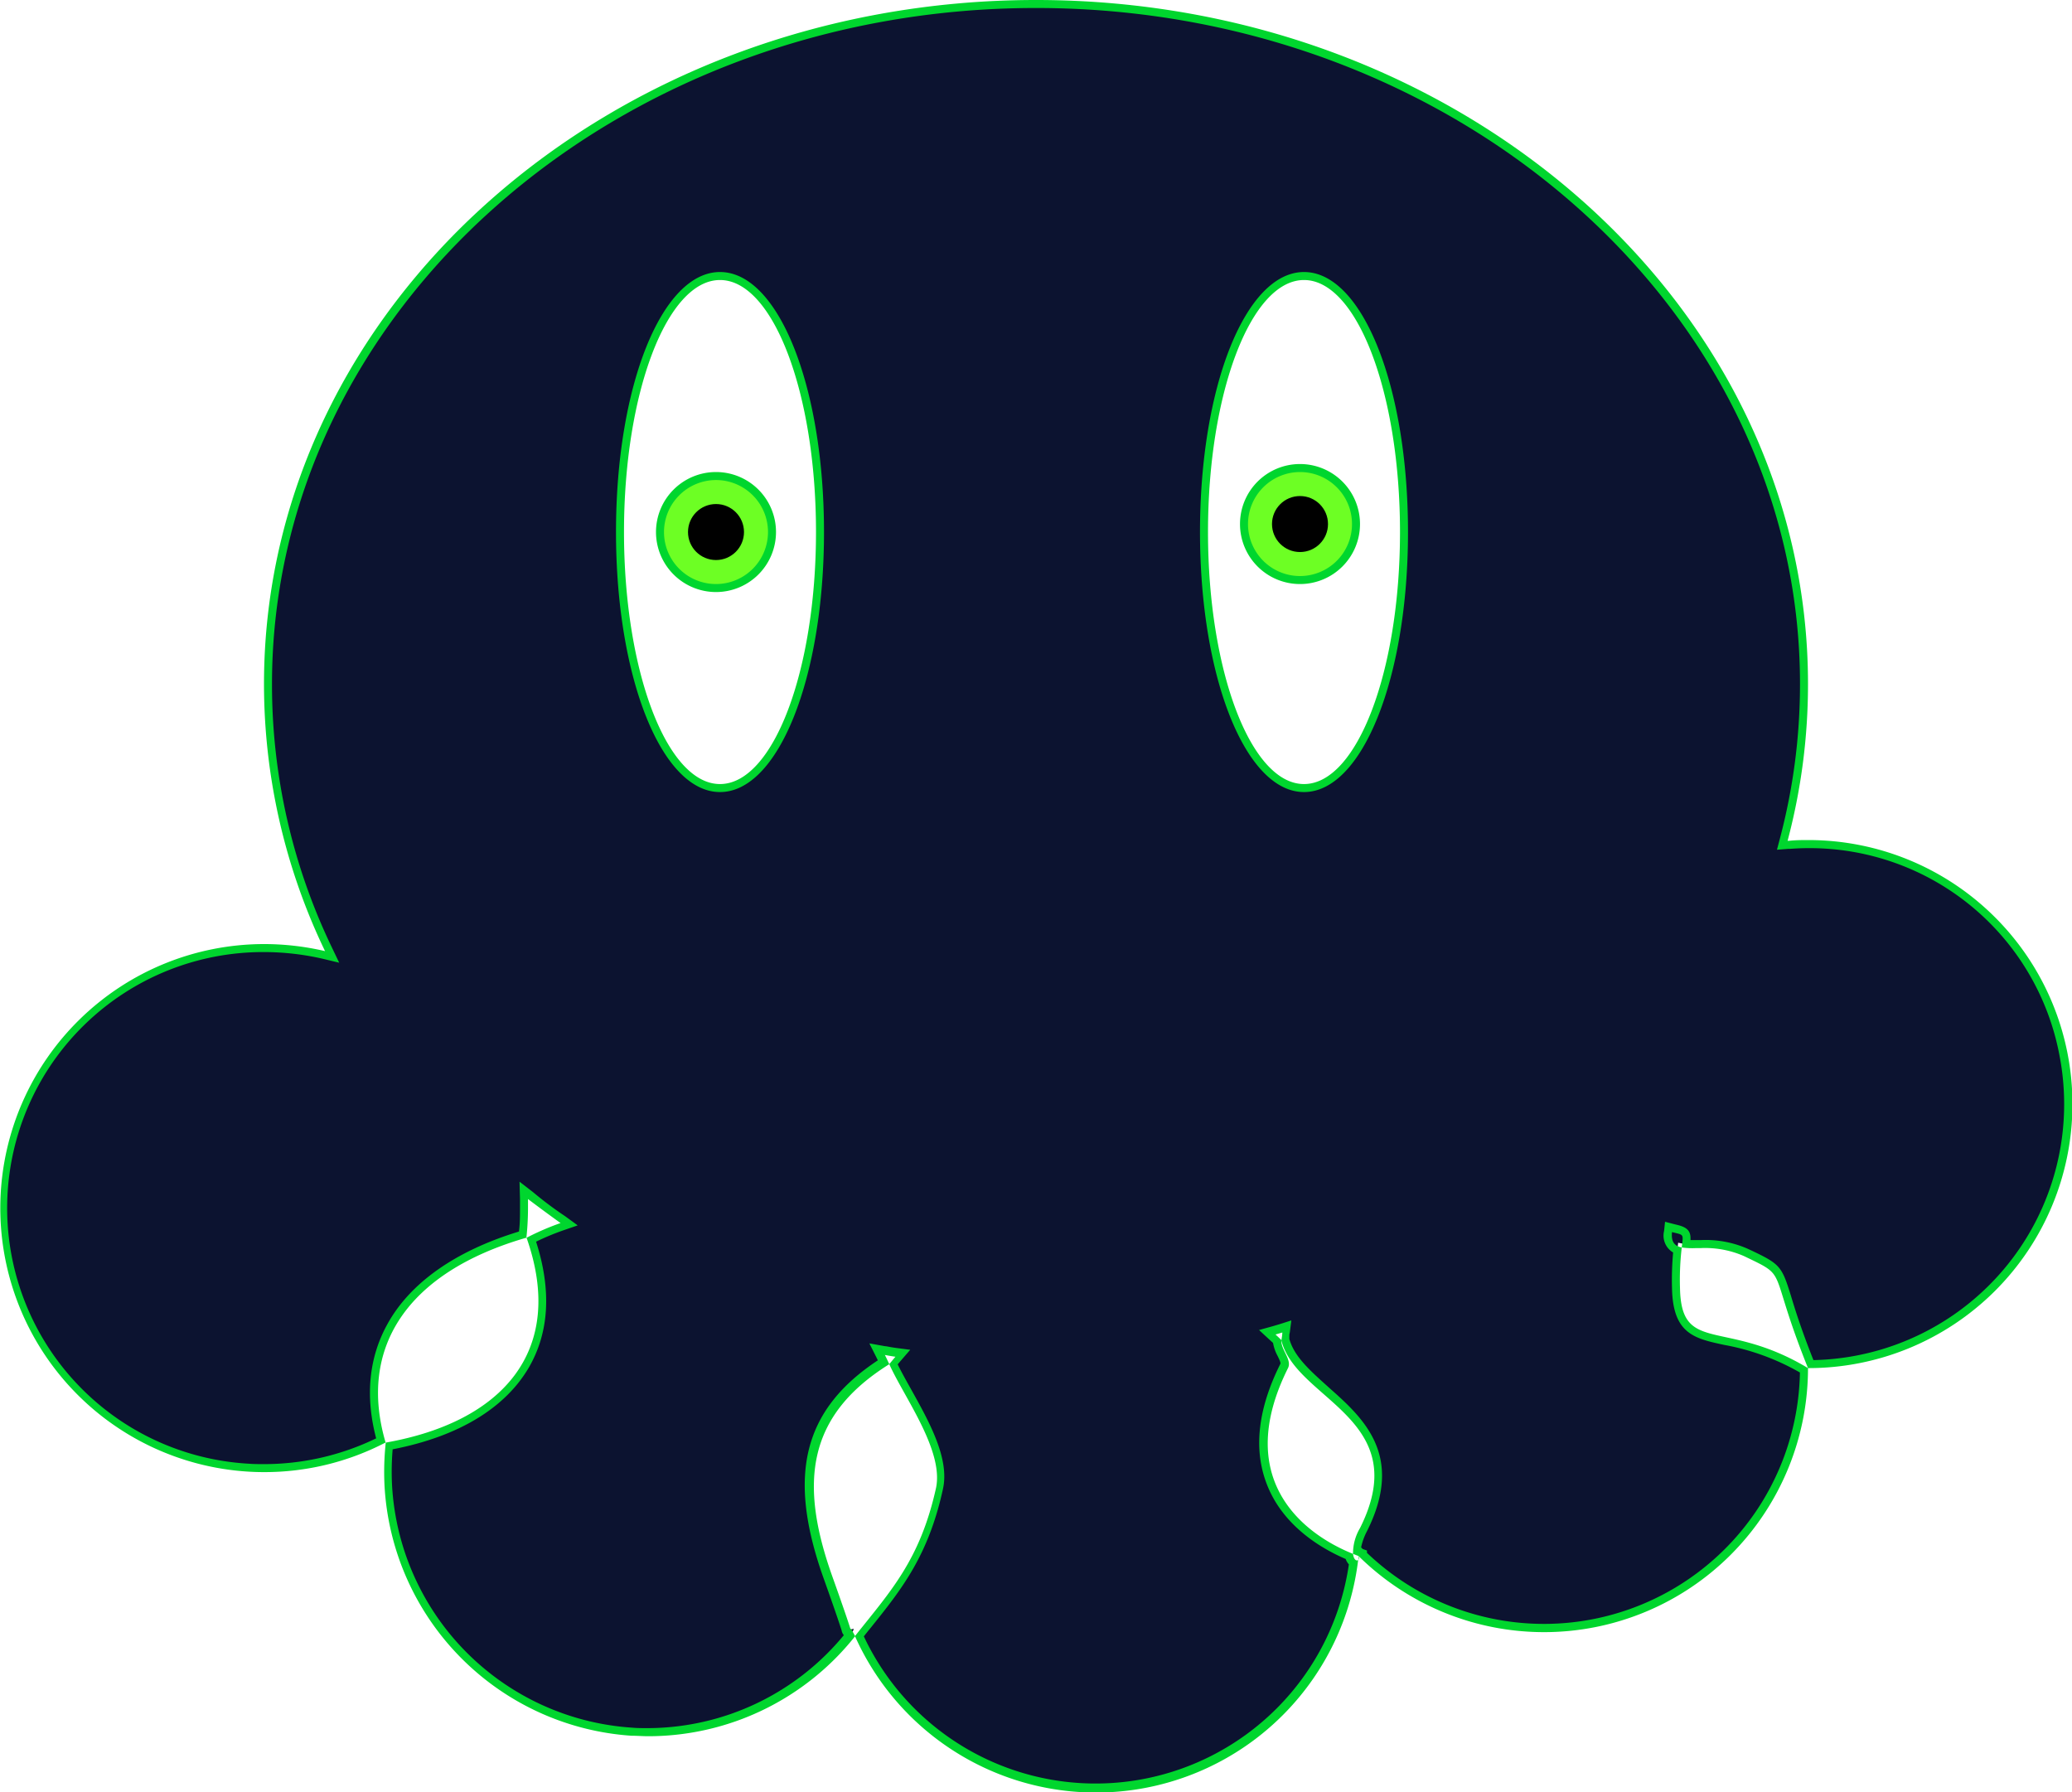 <svg id="Layer_1" data-name="Layer 1" xmlns="http://www.w3.org/2000/svg" xmlns:xlink="http://www.w3.org/1999/xlink" viewBox="0 0 259 224"><defs><style>.cls-1{fill:#0c1330;}.cls-2{fill:#00d62e;}.cls-3{fill:#6dff24;}.cls-4{stroke:#000;stroke-miterlimit:10;}</style><symbol id="New_Symbol" data-name="New Symbol" viewBox="0 0 259 224"><path class="cls-1" d="M137,223.5a32.6,32.6,0,0,1-29.55-18.93l1.09-1.35c3.82-4.76,7.12-8.87,8.95-17.11.81-3.64-1.84-8.35-4-12.14-.69-1.23-1.35-2.39-1.82-3.4l.57-.67.6-.7-.91-.13c-.42,0-.82-.12-1.23-.2l-1-.18.37.88c.13.25.24.49.36.74-9.42,6.06-11.5,14.12-7,26.86,1.76,5,2.2,6.33,2.29,6.64l1-.23-.11.32-.37.17-.33-.13a3.29,3.29,0,0,1,.3.5A32.36,32.36,0,0,1,81,216.5c-.68,0-1.37,0-2.06-.06a32.82,32.82,0,0,1-30.4-30.89,32.47,32.47,0,0,1,.12-4.82c8.19-1.52,14.07-5,17-10,2.55-4.37,2.8-9.67.74-15.77a30.08,30.08,0,0,1,3.8-1.62l.93-.32-.8-.56c-1.51-1-2.84-2-4-3l-.84-.66,0,1.06c0,.37,0,.74,0,1.12,0,1.08-.06,2.2-.16,3.31-8,2.37-13.69,6.33-16.51,11.48-2.28,4.17-2.7,9-1.22,14.25A32.48,32.48,0,0,1,33,183.5q-1,0-1.92-.06A32.5,32.5,0,0,1,33,118.5a33.07,33.07,0,0,1,7.52.87l1,.23-.45-.94A76.23,76.23,0,0,1,33.5,85.5c0-46.87,43.07-85,96-85s96,38.13,96,85A75.93,75.93,0,0,1,223,105l-.18.69.91-.08c.8-.06,1.61-.09,2.41-.09a32.27,32.27,0,0,1,31.79,26.18A32.75,32.75,0,0,1,251,158.74a32.42,32.42,0,0,1-24.69,11.76c-1.61-4.05-2.41-6.61-2.94-8.33-1.11-3.61-1.2-3.71-4.84-5.45l-.34-.17a12.57,12.57,0,0,0-5.64-1H212a8.49,8.49,0,0,1-1.69-.11l-.54-.11-.06.54a35.16,35.16,0,0,0-.22,5.15c.1,5.32,2.37,5.81,6.13,6.62a30.54,30.54,0,0,1,9.87,3.65,32.5,32.5,0,0,1-55.33,22.85l-.54-.53a7.49,7.49,0,0,1,.82-2.38c4.61-9.19-.32-13.53-4.66-17.36-2.3-2-4.47-3.93-5.1-6.38l.1-.87.09-.78-.74.24-.83.25-.87.24.66.61c.19.18.39.35.57.54a4.19,4.19,0,0,0,.53,1.61c.28.56.53,1.09.35,1.46-2.72,5.45-3.3,10.34-1.71,14.53,2.06,5.45,7.21,8.22,10.1,9.38l.34.13v.1A32.51,32.51,0,0,1,137,223.5Zm26-189c-7,0-12.5,14.06-12.5,32s5.49,32,12.5,32,12.5-14.06,12.5-32S170,34.5,163,34.5Zm-73,0c-7,0-12.5,14.06-12.5,32S83,98.5,90,98.5s12.5-14.06,12.5-32S97,34.5,90,34.5Z"/><path class="cls-2" d="M129.5,1C182.16,1,225,38.91,225,85.5a75.36,75.36,0,0,1-2.52,19.34l-.36,1.37,1.41-.11.21,0c.79-.06,1.59-.09,2.38-.09a31.77,31.77,0,0,1,31.29,25.78A32,32,0,0,1,226.68,170c-1.52-3.84-2.29-6.3-2.8-8-1.16-3.75-1.35-4-5.1-5.77l-.35-.16a13,13,0,0,0-5.85-1.07h-1.27c.05-1-.24-1.56-1.65-1.9l-.41-.1-1.12-.29-.12,1.15a2.45,2.45,0,0,0,1.13,2.69A37.68,37.68,0,0,0,209,161c.11,5.72,2.8,6.3,6.52,7.1a29.73,29.73,0,0,1,9.47,3.45,32,32,0,0,1-54.12,22.54l0-.29-.53-.19-.2-.2a7.62,7.62,0,0,1,.72-2c4.79-9.54-.51-14.21-4.77-18-2.21-2-4.3-3.79-4.92-6.05l0-.3c0-.16,0-.31.05-.47l.2-1.55-1.5.48-.81.24-1.73.48,1.32,1.22.43.39a5.3,5.3,0,0,0,.56,1.61c.15.3.43.87.36,1-2.8,5.59-3.38,10.61-1.74,14.94,2,5.33,6.88,8.16,9.9,9.46a1.89,1.89,0,0,0,.4.67,32,32,0,0,1-60.63,9c.3-.38.59-.75.89-1.11,3.86-4.81,7.19-9,9-17.31.85-3.83-1.74-8.43-4-12.49-.62-1.11-1.21-2.16-1.66-3.09l.36-.42,1.21-1.4-1.84-.24c-.4-.05-.79-.13-1.18-.2h-.09l-2-.36.9,1.79.16.33c-9.34,6.18-11.36,14.37-6.79,27.21,1.69,4.74,2.15,6.19,2.27,6.57a1.13,1.13,0,0,0,.27.57A31.86,31.86,0,0,1,81,216c-.67,0-1.36,0-2-.06A32.16,32.16,0,0,1,49,185.53a33.84,33.84,0,0,1,.08-4.38c8.15-1.58,14-5.09,17-10.18,2.57-4.4,2.88-9.7.93-15.77a30.91,30.91,0,0,1,3.35-1.4l1.85-.64L70.62,152c-1.5-1-2.81-2-4-3l-1.68-1.3L65,149.9c0,.36,0,.73,0,1.1,0,1,0,1.94-.13,2.93-7.94,2.42-13.63,6.42-16.47,11.62-2.3,4.18-2.76,9-1.38,14.23A32.12,32.12,0,0,1,33,183c-.63,0-1.26,0-1.89-.05A32,32,0,0,1,33,119a33,33,0,0,1,7.4.85l2,.48-.9-1.88A75.76,75.76,0,0,1,34,85.5C34,38.91,76.84,1,129.5,1M163,99c7.29,0,13-14.28,13-32.5S170.29,34,163,34s-13,14.28-13,32.5S155.71,99,163,99M90,99c7.29,0,13-14.28,13-32.5S97.29,34,90,34,77,48.28,77,66.5,82.71,99,90,99M129.5,0C76.2,0,33,38.28,33,85.5a77,77,0,0,0,7.63,33.38A33.61,33.61,0,0,0,33,118a33,33,0,0,0-1.95,65.94Q32,184,33,184a32.8,32.8,0,0,0,15.2-3.7c-3.43-11.65,2.46-21.23,17.6-25.6A34.85,34.85,0,0,0,66,151c0-.38,0-.76,0-1.13,1.32,1,2.68,2,4.07,3a32.06,32.06,0,0,0-4.25,1.84c5,14.2-3.1,23.05-17.6,25.6a34.24,34.24,0,0,0-.16,5.28,33.15,33.15,0,0,0,30.87,31.36c.7,0,1.4.06,2.09.06a33,33,0,0,0,25.87-12.5c-.38-.74-.52-.93-.56-.93s0,.05,0,.1l0,.14a.39.39,0,0,1,0-.14c-.13-.43-.63-2-2.3-6.67-4.16-11.68-3.16-20.07,7.13-26.5-.18-.39-.36-.77-.55-1.15.44.08.87.16,1.32.22-.26.3-.52.62-.77.93C113,174.62,118,181.3,117,186c-2,9-5.67,12.87-10.13,18.5a33,33,0,0,0,62.9-9.52.2.2,0,0,1-.15.06c-.19,0-.43-.25-.49-.82-6.72-2.7-14.89-9.69-8.13-23.22.53-1.06-.94-2.34-.82-3.49-.24-.25-.49-.48-.74-.71l.85-.25c0,.32-.07.64-.11,1C162,175,176.86,177.31,170,191a6.17,6.17,0,0,0-.87,3.22l.69.27c0,.16,0,.33,0,.49a.53.53,0,0,0,0-.49A33,33,0,0,0,226,171c-10.41-6.25-15.84-1.66-16-10a34,34,0,0,1,.22-5.08c-.88-.18-1.35-.67-1.22-1.92,1.51.39,1.42.15,1.22,1.92A9.27,9.27,0,0,0,212,156h.58a12.15,12.15,0,0,1,5.42,1c5.75,2.76,2.84,1.15,8,14a33,33,0,0,0,.11-66c-.81,0-1.63,0-2.45.09l-.21,0A76.29,76.29,0,0,0,226,85.5C226,38.28,182.8,0,129.5,0ZM163,98c-6.63,0-12-14.1-12-31.5S156.37,35,163,35s12,14.1,12,31.5S169.63,98,163,98ZM90,98c-6.63,0-12-14.1-12-31.5S83.37,35,90,35s12,14.1,12,31.5S96.63,98,90,98Z"/><circle class="cls-3" cx="162.5" cy="65.5" r="7"/><path class="cls-2" d="M162.5,59a6.5,6.5,0,1,1-6.5,6.5,6.51,6.51,0,0,1,6.5-6.5m0-1a7.5,7.5,0,1,0,7.5,7.5,7.5,7.5,0,0,0-7.5-7.5Z"/><circle class="cls-3" cx="89.5" cy="66.5" r="7"/><path class="cls-2" d="M89.5,60A6.5,6.5,0,1,1,83,66.5,6.51,6.51,0,0,1,89.5,60m0-1A7.5,7.5,0,1,0,97,66.5,7.5,7.5,0,0,0,89.5,59Z"/><circle class="cls-4" cx="89.5" cy="66.5" r="3"/><circle class="cls-4" cx="162.5" cy="65.5" r="3"/></symbol></defs><use width="259" height="224" xlink:href="#New_Symbol"/></svg>